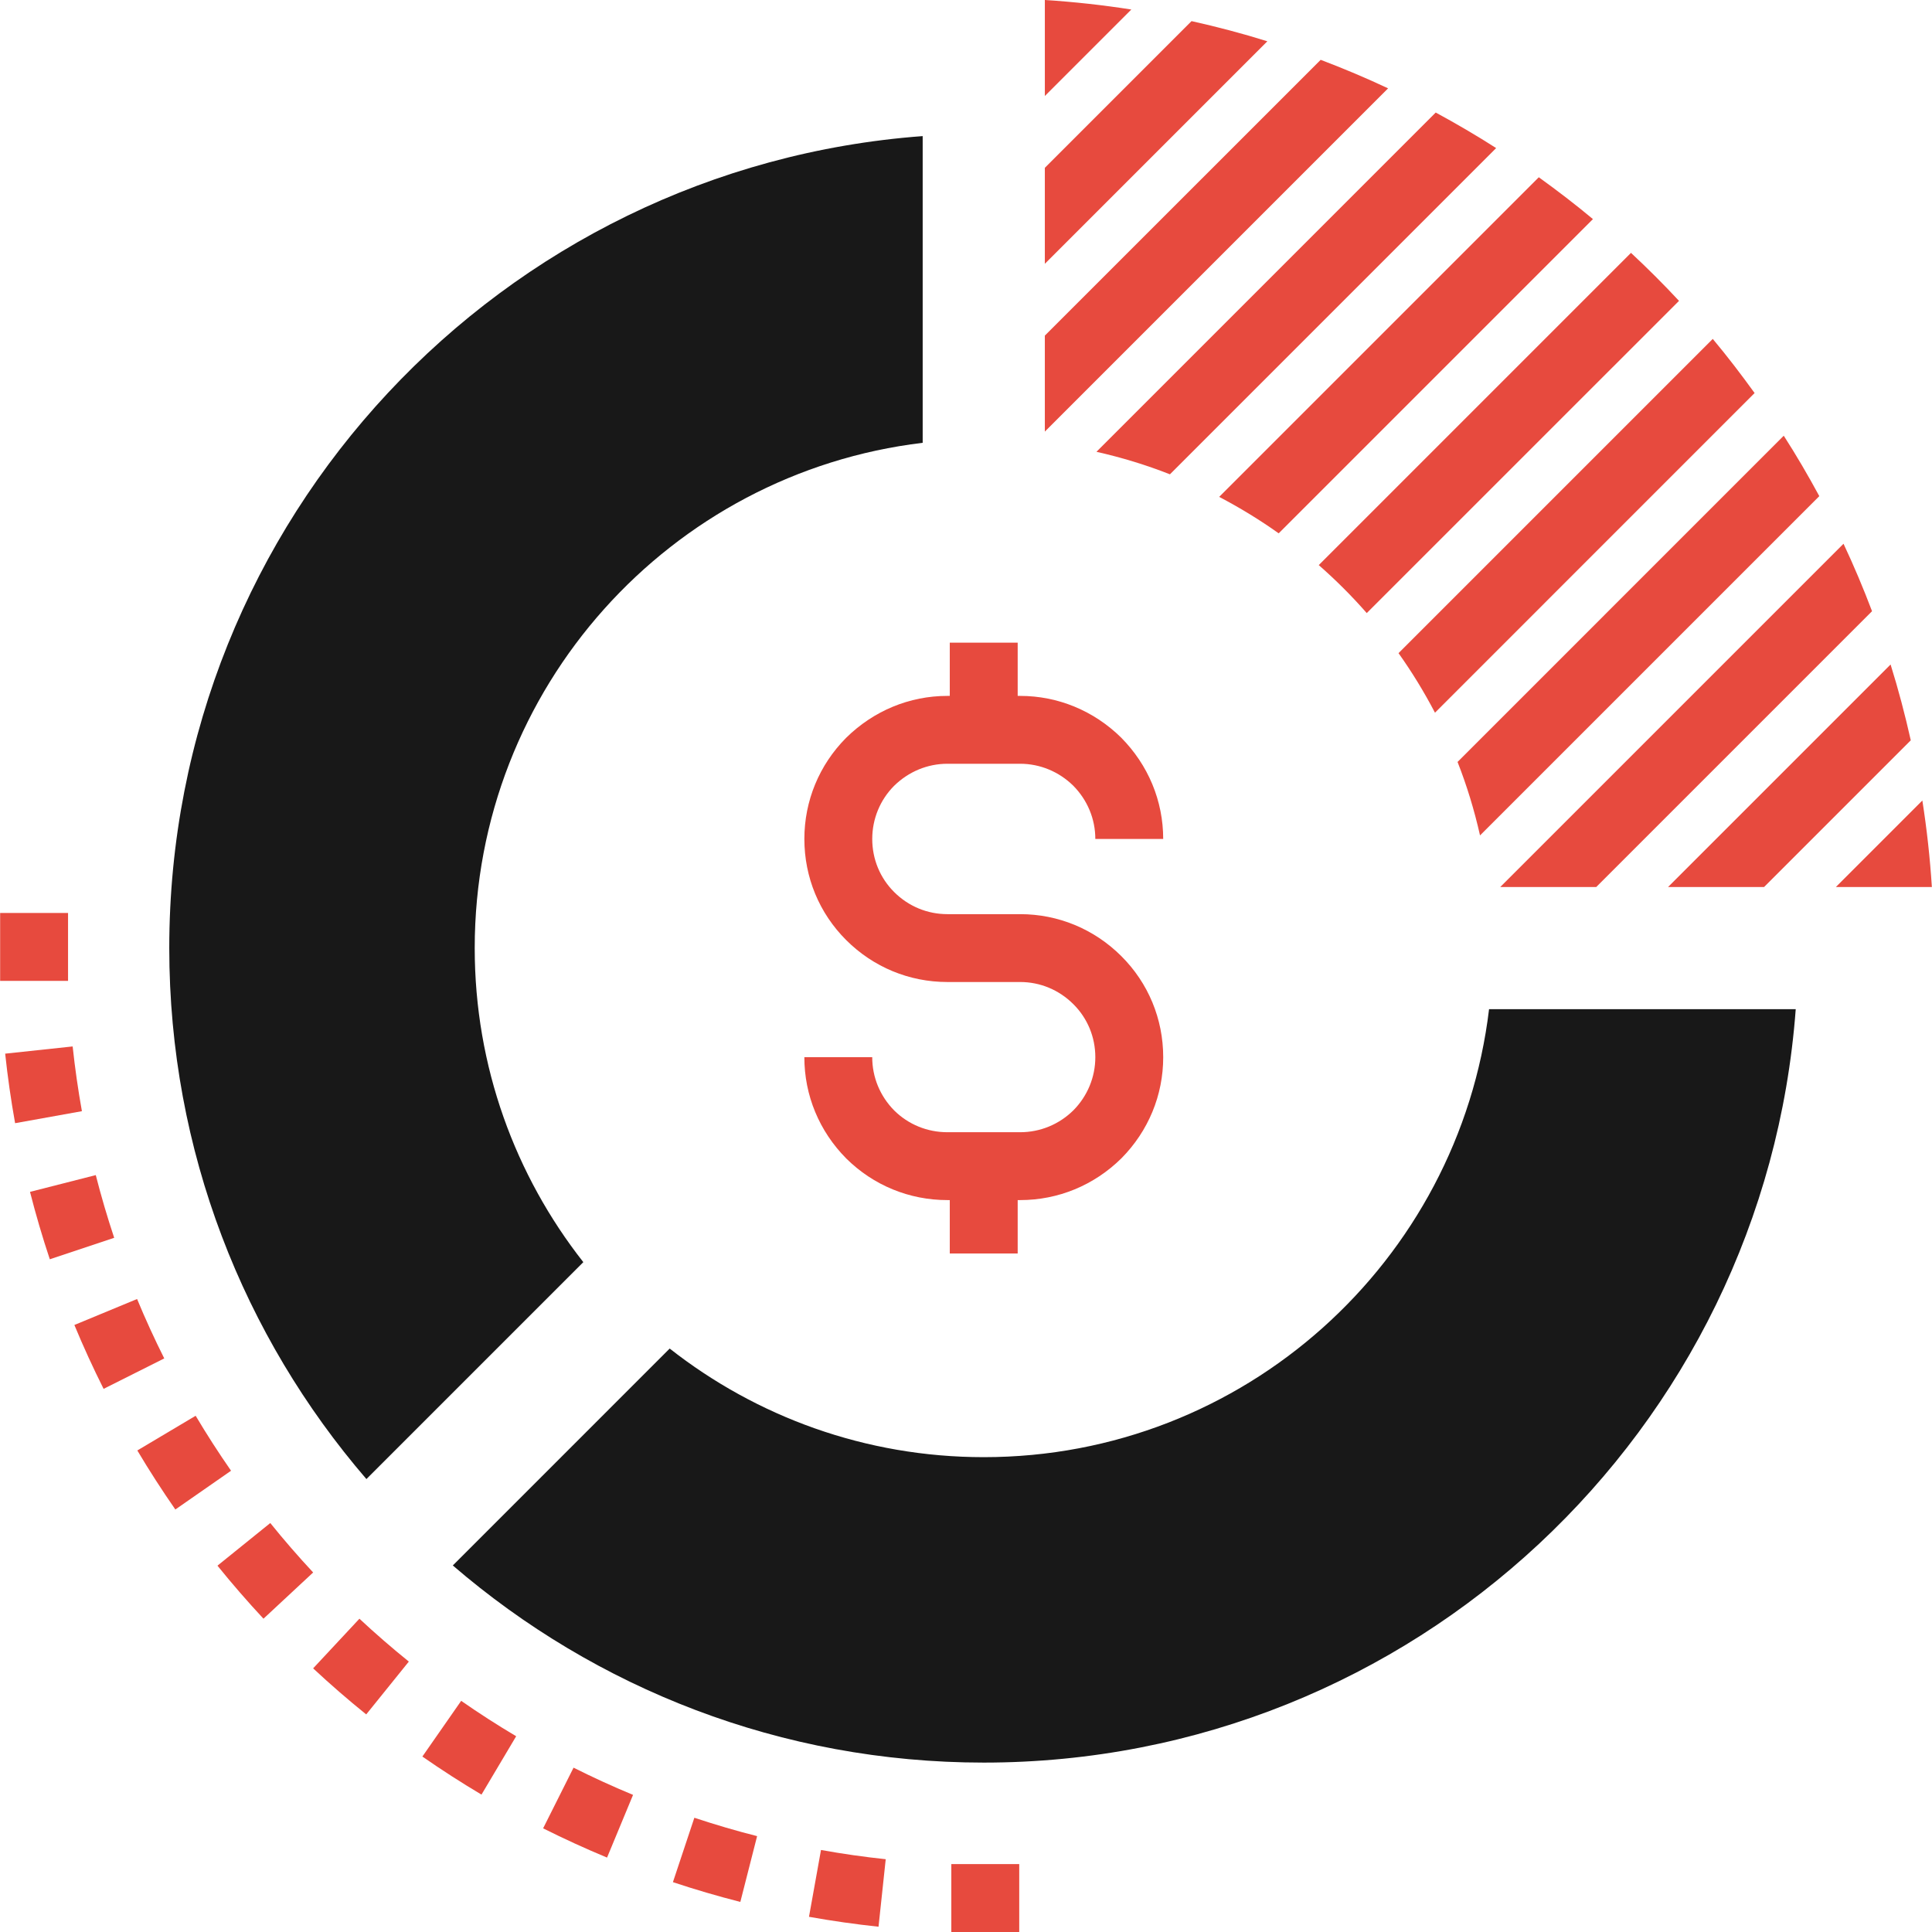 <svg id="Layer_1" data-name="Layer 1" xmlns="http://www.w3.org/2000/svg" viewBox="0 0 2000 2000">
    <defs>
        <style>
            .cls-1 {
                fill: #e74a3e;
            }
            
            .cls-2 {
                fill: #181818;
            }
        </style>
    </defs>	
    <title>Startup-And-New-Business</title>
	<path class="cls-2" d="M1541.465,1044.699c-31.289,261.191-253.512,463.75-523.078,463.75
		c-122.711,0-235.551-42.09-325.129-112.43l-224.52,224.531c147.59,127.078,339.578,204.082,549.641,204.082
		c444.359,0,808.191-343.828,840.551-779.93L1541.465,1044.699z"/>
	<path class="cls-2" d="M491.426,981.461c-0.012-269.609,202.539-491.813,463.73-523.07v-317.5
		c-436.102,32.371-779.93,396.211-779.93,840.57c0,210.059,77,402.031,204.078,549.66l224.551-224.551
		C533.496,1217.012,491.426,1104.191,491.426,981.461z"/>
	<path class="cls-1" d="M324.156,1727.078c17.609,16.422,36.07,32.461,54.949,47.672l44.109-54.684
		c-17.547-14.168-34.77-29.109-51.148-44.379L324.156,1727.078z"/>
	<path class="cls-1" d="M437.242,1818.379c19.793,13.762,40.371,27.02,61.191,39.391l35.91-60.418
		c-19.391-11.5-38.539-23.832-56.93-36.641L437.242,1818.379z"/>
	<path class="cls-1" d="M562.234,1892.688c21.621,10.82,43.879,21.012,66.18,30.281l26.922-64.91
		c-20.762-8.609-41.48-18.078-61.602-28.18L562.234,1892.688z"/>
	<path class="cls-1" d="M837.465,1984.27c23.59,4.23,47.832,7.691,71.98,10.27l7.453-69.879
		c-22.512-2.379-45.043-5.609-67.012-9.57L837.465,1984.27z"/>
	<path class="cls-1" d="M202.535,1465.59l-60.379,35.922c12.309,20.711,25.57,41.27,39.359,61.109l57.668-40.121
		C226.336,1504.039,213.996,1484.879,202.535,1465.59z"/>
	<path class="cls-1" d="M75.207,1083.277l-69.852,7.461c2.559,24.039,6.027,48.262,10.289,71.98l69.152-12.43
		C80.828,1128.207,77.605,1105.656,75.207,1083.277z"/>
	<path class="cls-1" d="M696.605,1948.391c22.949,7.648,46.438,14.52,69.789,20.469l17.363-68.098
		c-21.75-5.52-43.59-11.941-64.961-19.031L696.605,1948.391z"/>
	<path class="cls-1" d="M141.906,1344.727l-64.91,26.891c9.199,22.211,19.391,44.473,30.25,66.121l62.789-31.512
		C159.938,1386.078,150.457,1365.387,141.906,1344.727z"/>
	<path class="cls-1" d="M279.797,1576.633l-54.68,44.141c15.129,18.75,31.168,37.219,47.629,54.898l51.43-47.859
		C308.816,1611.324,293.887,1594.121,279.797,1576.633z"/>
	<path class="cls-1" d="M99.145,1216.461l-68.078,17.352c5.98,23.43,12.859,46.918,20.5,69.789l66.648-22.219
		C111.125,1260.109,104.715,1238.27,99.145,1216.461z"/>
	<rect x="984.805" y="1929.699" class="cls-1" width="70.301" height="70.301"/>
	<rect x="0.145" y="945.102" class="cls-1" width="70.301" height="70.301"/>
	<path class="cls-1" d="M1486.258,116.5l-351.199,351.199c26.129,5.898,51.539,13.648,76.051,23.309l337.688-337.719
		C1528.488,140.25,1507.578,128.059,1486.258,116.5z"/>
	<path class="cls-1" d="M1081.617,446.801l355.328-355.34c-22.77-10.73-46.109-20.551-69.789-29.531l-285.539,285.5V446.801z"/>
	<path class="cls-1" d="M1688.387,261.762L1365.176,584.98c17.648,15.461,34.27,32.051,49.68,49.68l323.25-323.211
		C1722.137,294.289,1705.547,277.73,1688.387,261.762z"/>
	<path class="cls-1" d="M1592.953,183.5l-330.871,330.871c21.43,11.219,42.039,23.801,61.609,37.73l325.313-325.293
		C1630.902,211.668,1612.113,197.328,1592.953,183.5z"/>
	<path class="cls-1" d="M1081.625,0v99.371l89.52-89.52C1141.727,5.238,1111.875,1.922,1081.625,0z"/>
	<path class="cls-1" d="M1233.477,21.859l-151.863,151.852v99.371l230.344-230.344
		C1286.227,34.688,1260.047,27.777,1233.477,21.859z"/>
	<path class="cls-1" d="M1990.016,828.688l-89.512,89.531h99.352C1997.934,887.98,1994.625,858.141,1990.016,828.688z"/>
	<path class="cls-1" d="M1773.047,350.84l-325.301,325.301c13.941,19.602,26.531,40.199,37.73,61.648l330.879-330.91
		C1802.527,387.719,1788.207,368.957,1773.047,350.84z"/>
	<path class="cls-1" d="M1957.125,687.883l-230.34,230.34h99.371l151.867-151.871
		C1972.082,739.793,1965.172,713.613,1957.125,687.883z"/>
	<path class="cls-1" d="M1908.402,562.891L1553.07,918.219h99.371l285.492-285.5C1928.945,609,1919.133,585.699,1908.402,562.891z"
		/>
	<path class="cls-1" d="M1846.535,451.051l-337.68,337.711c9.629,24.48,17.379,49.922,23.27,76.051l351.219-351.211
		C1871.793,492.281,1859.605,471.363,1846.535,451.051z"/>
	<path class="cls-1" d="M1056.063,946.324h-75.34c-20.738,0-40.309-8.109-55.078-22.871
		c-14.641-14.559-22.699-34.109-22.699-54.969c0-20.75,8.109-40.371,22.52-54.891c15.039-14.809,34.672-22.949,55.25-22.949h75.34
		c20.512,0,40.141,8.16,54.891,22.629c14.789,14.922,22.93,34.539,22.93,55.211h70.262c0-39.32-15.371-76.492-43.621-105.012
		c-28.313-27.789-65.422-43.078-104.461-43.078h-2.551v-55.094h-70.301v55.094h-2.488c-39.141,0-76.25,15.301-104.84,43.43
		c-27.859,28.09-43.199,65.262-43.199,104.66c0,39.691,15.41,76.871,43.34,104.73c28.027,27.961,65.211,43.359,104.699,43.359h75.34
		c20.691,0,40.25,8.133,55.07,22.922c14.672,14.582,22.75,34.094,22.75,54.922c0,20.672-8.168,40.27-22.668,54.941
		c-14.84,14.641-34.422,22.711-55.16,22.711h-75.34c-20.801,0-40.391-8.051-54.941-22.441c-14.73-14.871-22.84-34.473-22.84-55.211
		h-70.262c0,39.387,15.34,76.559,43.43,104.898c28.023,27.75,65.18,43.012,104.602,43.012h2.508v55.27h70.301v-55.27h2.531
		c39.34,0,76.48-15.258,104.848-43.254c27.898-28.168,43.27-65.328,43.27-104.648c0-39.66-15.422-76.852-43.441-104.73
		C1132.633,961.734,1095.461,946.324,1056.063,946.324z"/>
</svg>
